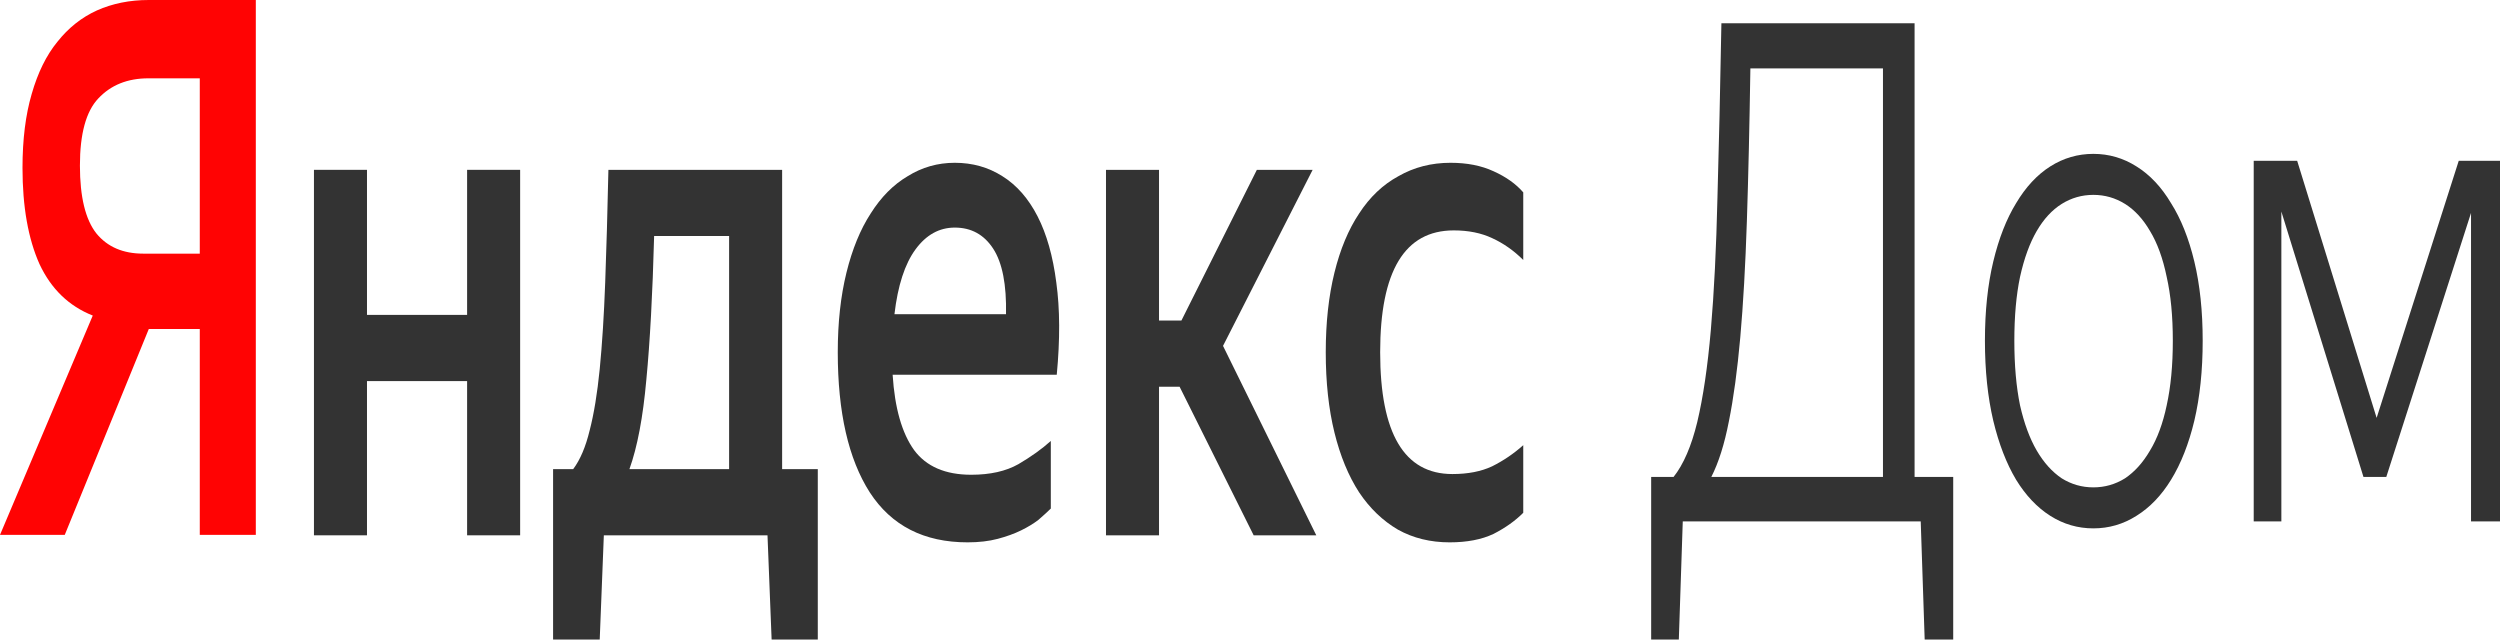 <svg width="215" height="55" viewBox="0 0 215 55" fill="none" xmlns="http://www.w3.org/2000/svg">
<path d="M164.654 41.018H167.976V55H165.522L165.182 44.842H144.718L144.379 55H142V41.018H143.926C144.781 39.943 145.461 38.369 145.964 36.298C146.468 34.186 146.858 31.537 147.135 28.351C147.412 25.124 147.601 21.34 147.701 16.998C147.827 12.616 147.94 7.617 148.041 2H164.654V41.018ZM161.935 41.018V5.884H150.533C150.457 10.823 150.357 15.205 150.231 19.029C150.105 22.853 149.916 26.18 149.665 29.008C149.413 31.836 149.086 34.246 148.683 36.238C148.305 38.19 147.802 39.783 147.173 41.018H161.935Z" fill="#333333"/>
<path d="M180.029 45.44C178.695 45.44 177.462 45.081 176.329 44.364C175.197 43.647 174.215 42.611 173.384 41.257C172.554 39.863 171.899 38.17 171.421 36.178C170.943 34.147 170.704 31.856 170.704 29.307C170.704 26.757 170.943 24.487 171.421 22.495C171.899 20.503 172.554 18.83 173.384 17.476C174.215 16.081 175.197 15.026 176.329 14.309C177.462 13.592 178.695 13.233 180.029 13.233C181.363 13.233 182.597 13.592 183.73 14.309C184.887 15.026 185.882 16.081 186.712 17.476C187.568 18.83 188.235 20.503 188.713 22.495C189.192 24.487 189.431 26.757 189.431 29.307C189.431 31.856 189.192 34.147 188.713 36.178C188.235 38.17 187.568 39.863 186.712 41.257C185.882 42.611 184.887 43.647 183.73 44.364C182.597 45.081 181.363 45.44 180.029 45.44ZM180.029 41.914C181.011 41.914 181.917 41.655 182.748 41.138C183.579 40.58 184.296 39.783 184.9 38.748C185.529 37.712 186.008 36.417 186.335 34.864C186.687 33.27 186.863 31.418 186.863 29.307C186.863 27.195 186.687 25.363 186.335 23.809C186.008 22.216 185.529 20.901 184.9 19.866C184.296 18.83 183.579 18.053 182.748 17.535C181.917 17.018 181.011 16.759 180.029 16.759C179.048 16.759 178.142 17.018 177.311 17.535C176.48 18.053 175.763 18.83 175.159 19.866C174.555 20.901 174.077 22.216 173.724 23.809C173.397 25.363 173.233 27.195 173.233 29.307C173.233 31.418 173.397 33.27 173.724 34.864C174.077 36.417 174.555 37.712 175.159 38.748C175.763 39.783 176.48 40.58 177.311 41.138C178.142 41.655 179.048 41.914 180.029 41.914Z" fill="#333333"/>
<path d="M212.508 18.312L205.221 41.018H203.258L196.197 18.193V44.842H193.819V13.831H197.557L204.39 35.939L211.451 13.831H215V44.842H212.508V18.312Z" fill="#333333"/>
<path d="M40.171 32.774H31.561V46.037H27V14.606H31.561V27.081H40.171V14.606H44.732V46.037H40.171V32.774Z" fill="#333333"/>
<path d="M49.295 40.344C49.898 39.537 50.37 38.426 50.711 37.013C51.078 35.6 51.366 33.844 51.576 31.744C51.785 29.605 51.943 27.122 52.047 24.295C52.152 21.469 52.244 18.239 52.323 14.606H67.263V40.344H70.33V55H66.359L66.005 46.037H51.93L51.576 55H47.565V40.344H49.295ZM62.703 40.344V20.298H56.255C56.123 25.264 55.901 29.383 55.586 32.653C55.298 35.883 54.813 38.447 54.131 40.344H62.703Z" fill="#333333"/>
<path d="M90.37 43.736C90.081 44.018 89.728 44.341 89.308 44.705C88.889 45.028 88.391 45.33 87.814 45.613C87.237 45.896 86.569 46.138 85.809 46.34C85.049 46.542 84.184 46.642 83.214 46.642C79.466 46.642 76.661 45.209 74.8 42.343C72.965 39.476 72.048 35.459 72.048 30.291C72.048 27.747 72.297 25.466 72.795 23.448C73.293 21.429 73.987 19.733 74.879 18.36C75.77 16.947 76.831 15.877 78.063 15.151C79.295 14.384 80.645 14 82.113 14C83.633 14 84.996 14.384 86.202 15.151C87.434 15.918 88.443 17.068 89.23 18.603C90.016 20.137 90.553 22.035 90.842 24.295C91.156 26.556 91.169 29.201 90.881 32.229H76.766C76.949 35.096 77.565 37.255 78.614 38.709C79.662 40.122 81.3 40.829 83.528 40.829C85.154 40.829 86.504 40.526 87.578 39.92C88.679 39.274 89.61 38.608 90.37 37.922V43.736ZM82.113 19.572C80.776 19.572 79.649 20.197 78.732 21.449C77.814 22.701 77.211 24.558 76.923 27.021H86.517C86.569 24.477 86.202 22.6 85.416 21.389C84.629 20.177 83.528 19.572 82.113 19.572Z" fill="#333333"/>
<path d="M101.445 33.258H99.676V46.037H95.115V14.606H99.676V27.566H101.602L108.09 14.606H112.887L105.18 29.746L113.201 46.037H107.815L101.445 33.258Z" fill="#333333"/>
<path d="M124.67 46.642C123.019 46.642 121.538 46.279 120.227 45.552C118.916 44.785 117.802 43.715 116.885 42.343C115.968 40.93 115.26 39.214 114.762 37.195C114.264 35.176 114.015 32.875 114.015 30.291C114.015 27.747 114.264 25.466 114.762 23.448C115.26 21.429 115.968 19.733 116.885 18.36C117.802 16.947 118.929 15.877 120.266 15.151C121.603 14.384 123.097 14 124.748 14C126.164 14 127.396 14.242 128.444 14.727C129.519 15.211 130.371 15.817 131 16.544V22.358C130.187 21.55 129.296 20.924 128.326 20.48C127.383 20.036 126.282 19.814 125.024 19.814C120.804 19.814 118.694 23.306 118.694 30.291C118.694 37.276 120.764 40.768 124.906 40.768C126.243 40.768 127.383 40.546 128.326 40.102C129.296 39.617 130.187 39.012 131 38.285V44.099C130.318 44.785 129.467 45.391 128.444 45.916C127.422 46.4 126.164 46.642 124.67 46.642Z" fill="#333333"/>
<path d="M1.935 14.435C1.935 11.997 2.199 9.88 2.725 8.084C3.252 6.245 3.989 4.748 4.937 3.593C5.885 2.395 7.017 1.497 8.334 0.898C9.677 0.299 11.165 0 12.797 0H22V46H17.181V28.293H12.797L5.569 46H0L7.978 27.138C5.925 26.325 4.397 24.85 3.397 22.711C2.422 20.53 1.935 17.771 1.935 14.435ZM17.181 21.813V6.736H12.758C10.967 6.736 9.532 7.314 8.452 8.469C7.399 9.581 6.873 11.505 6.873 14.243C6.873 16.937 7.346 18.883 8.294 20.081C9.242 21.236 10.585 21.813 12.323 21.813H17.181Z" fill="#FF0303"/>
</svg>
